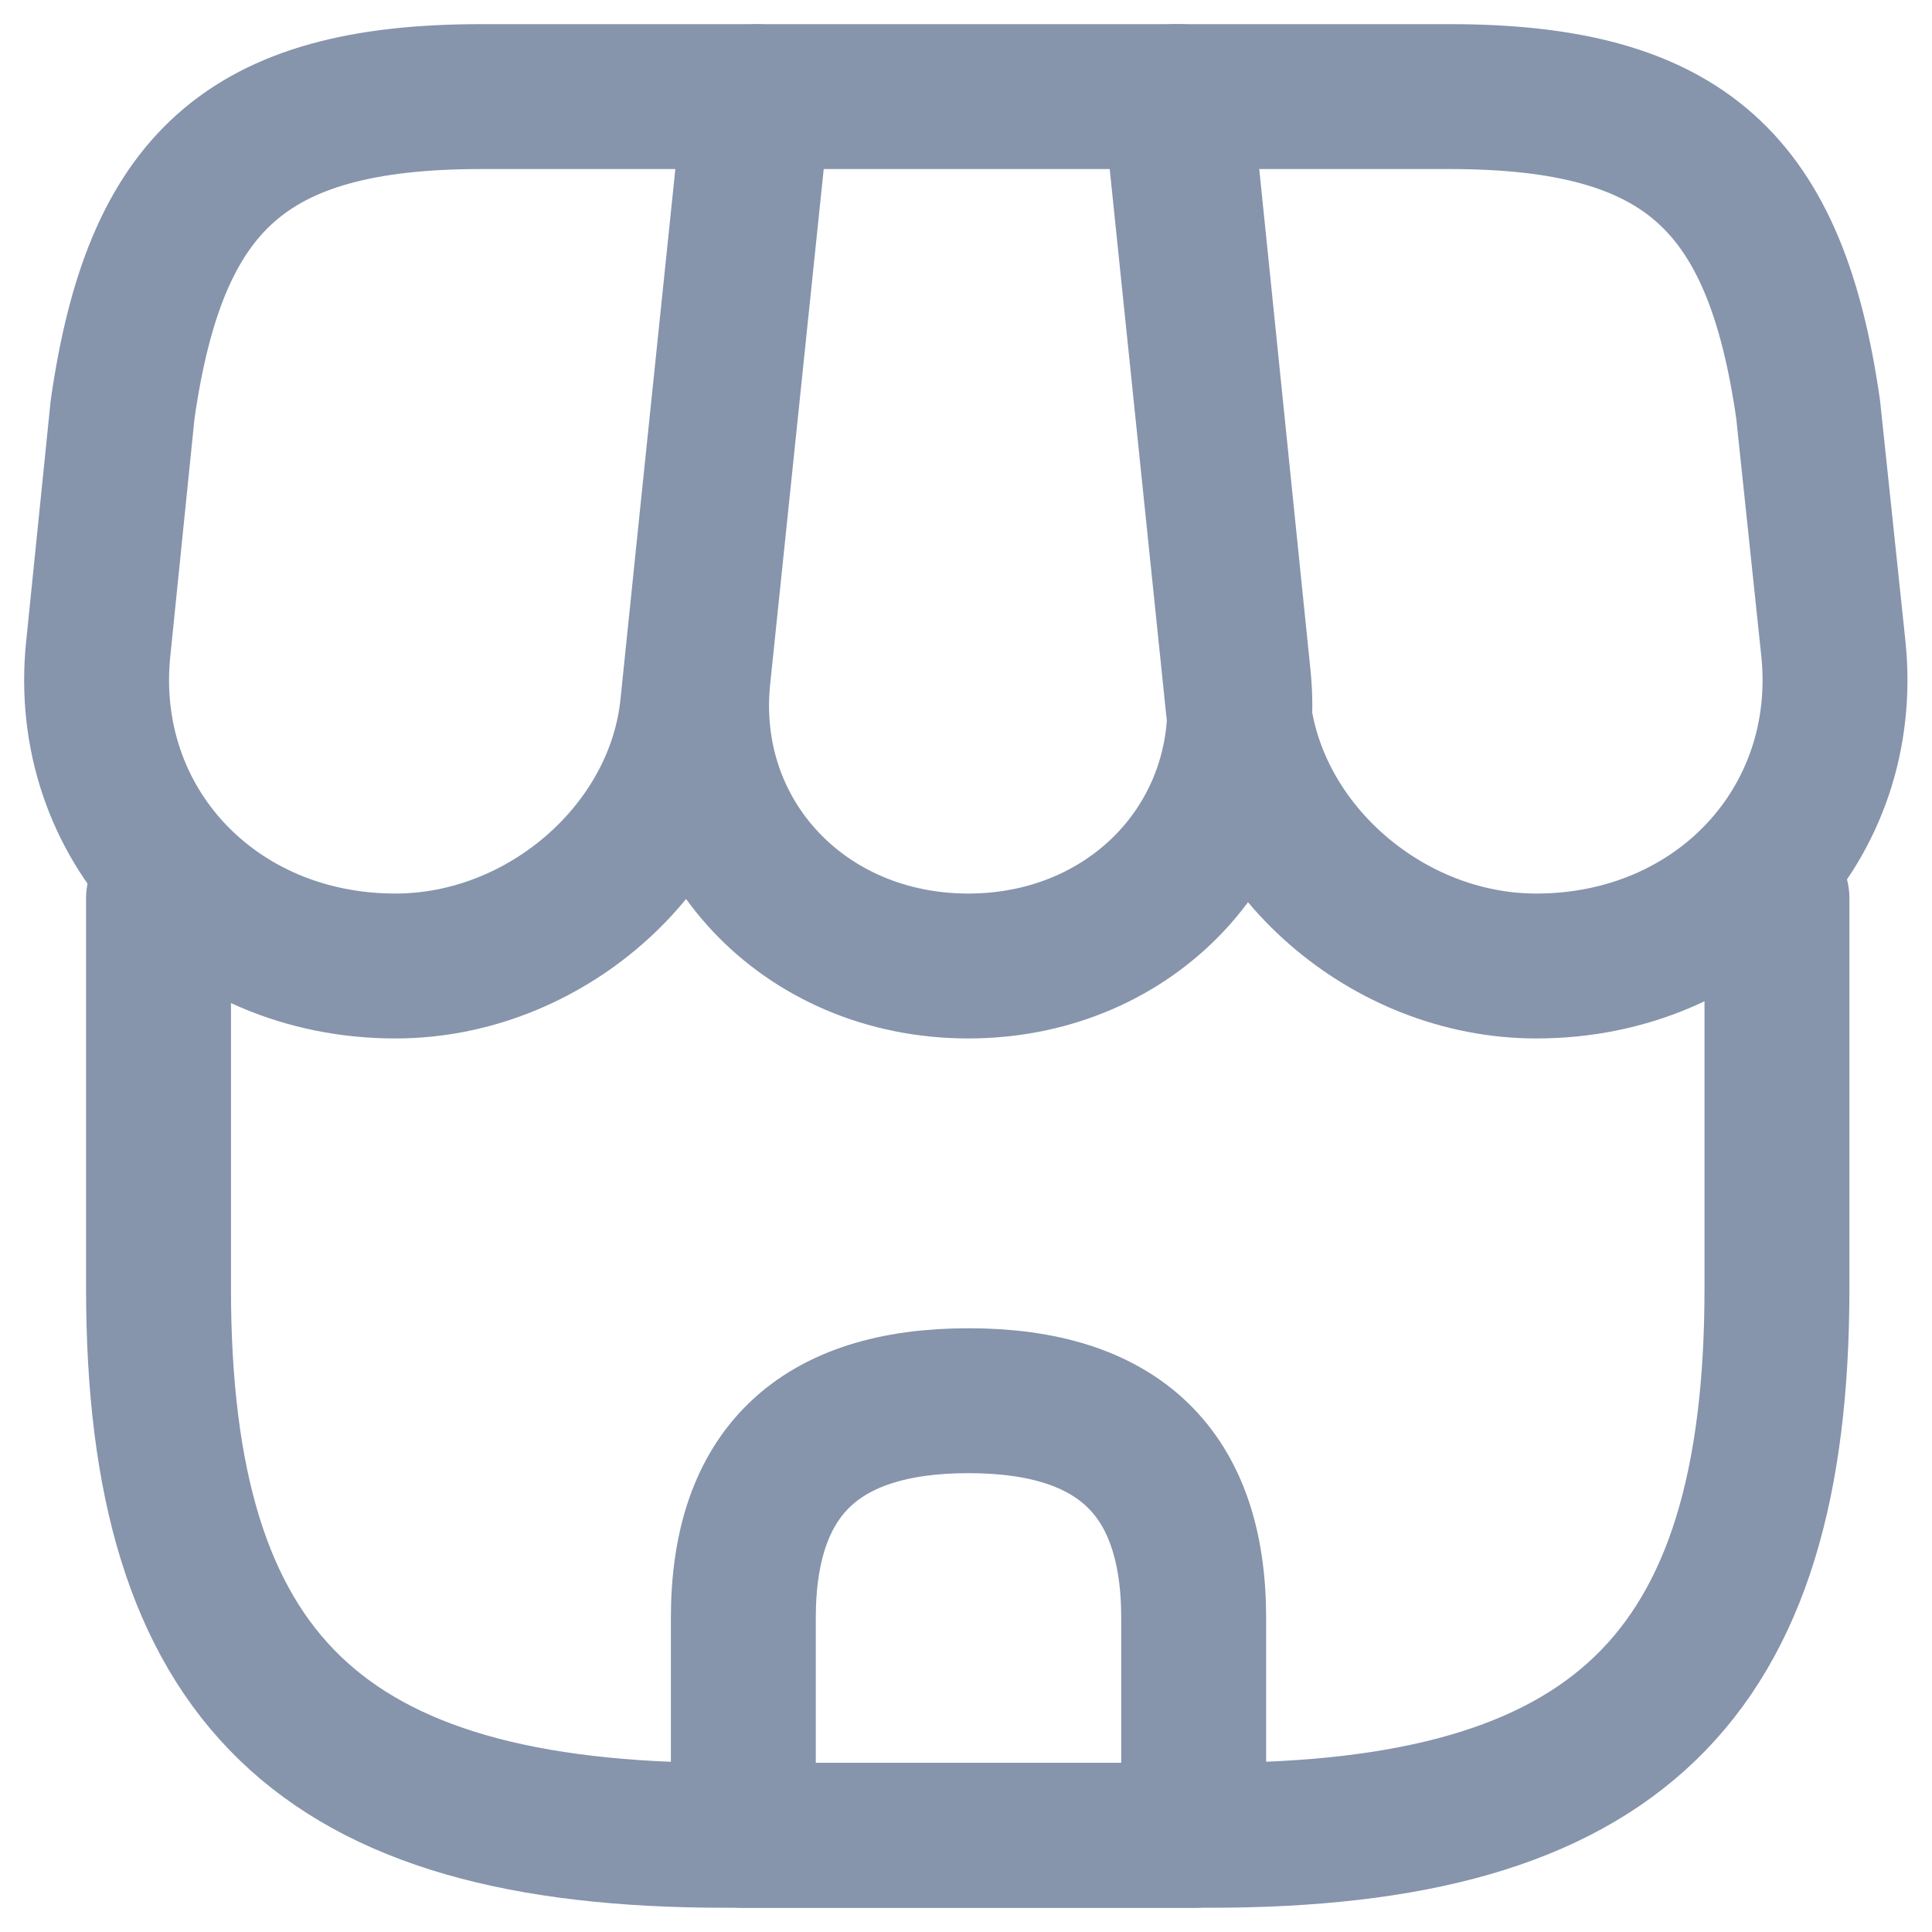 <svg width="20" height="20" viewBox="0 0 20 20" fill="none" xmlns="http://www.w3.org/2000/svg">
<path d="M1.641 9.297V13.338C1.641 17.379 3.319 18.999 7.505 18.999H12.53C16.716 18.999 18.395 17.379 18.395 13.338V9.297" stroke="#8694AC" stroke-width="1.5" stroke-linecap="round" stroke-linejoin="round"/>
<path d="M10.023 10C11.729 10 12.988 8.659 12.82 7.012L12.205 1H7.851L7.226 7.012C7.058 8.659 8.317 10 10.023 10Z" stroke="#8694AC" stroke-width="1.5" stroke-linecap="round" stroke-linejoin="round"/>
<path d="M15.903 10C17.786 10 19.166 8.524 18.979 6.715L18.718 4.24C18.383 1.9 17.45 1 15.008 1H12.164L12.817 7.309C12.975 8.794 14.364 10 15.903 10Z" stroke="#8694AC" stroke-width="1.5" stroke-linecap="round" stroke-linejoin="round"/>
<path d="M4.094 10C5.632 10 7.021 8.794 7.17 7.309L7.375 5.32L7.823 1H4.979C2.537 1 1.604 1.9 1.269 4.24L1.017 6.715C0.83 8.524 2.21 10 4.094 10Z" stroke="#8694AC" stroke-width="1.5" stroke-linecap="round" stroke-linejoin="round"/>
<path d="M10.026 14.5C8.469 14.5 7.695 15.247 7.695 16.75V19H12.357V16.75C12.357 15.247 11.583 14.5 10.026 14.5Z" stroke="#8694AC" stroke-width="1.5" stroke-linecap="round" stroke-linejoin="round"/>
</svg>
